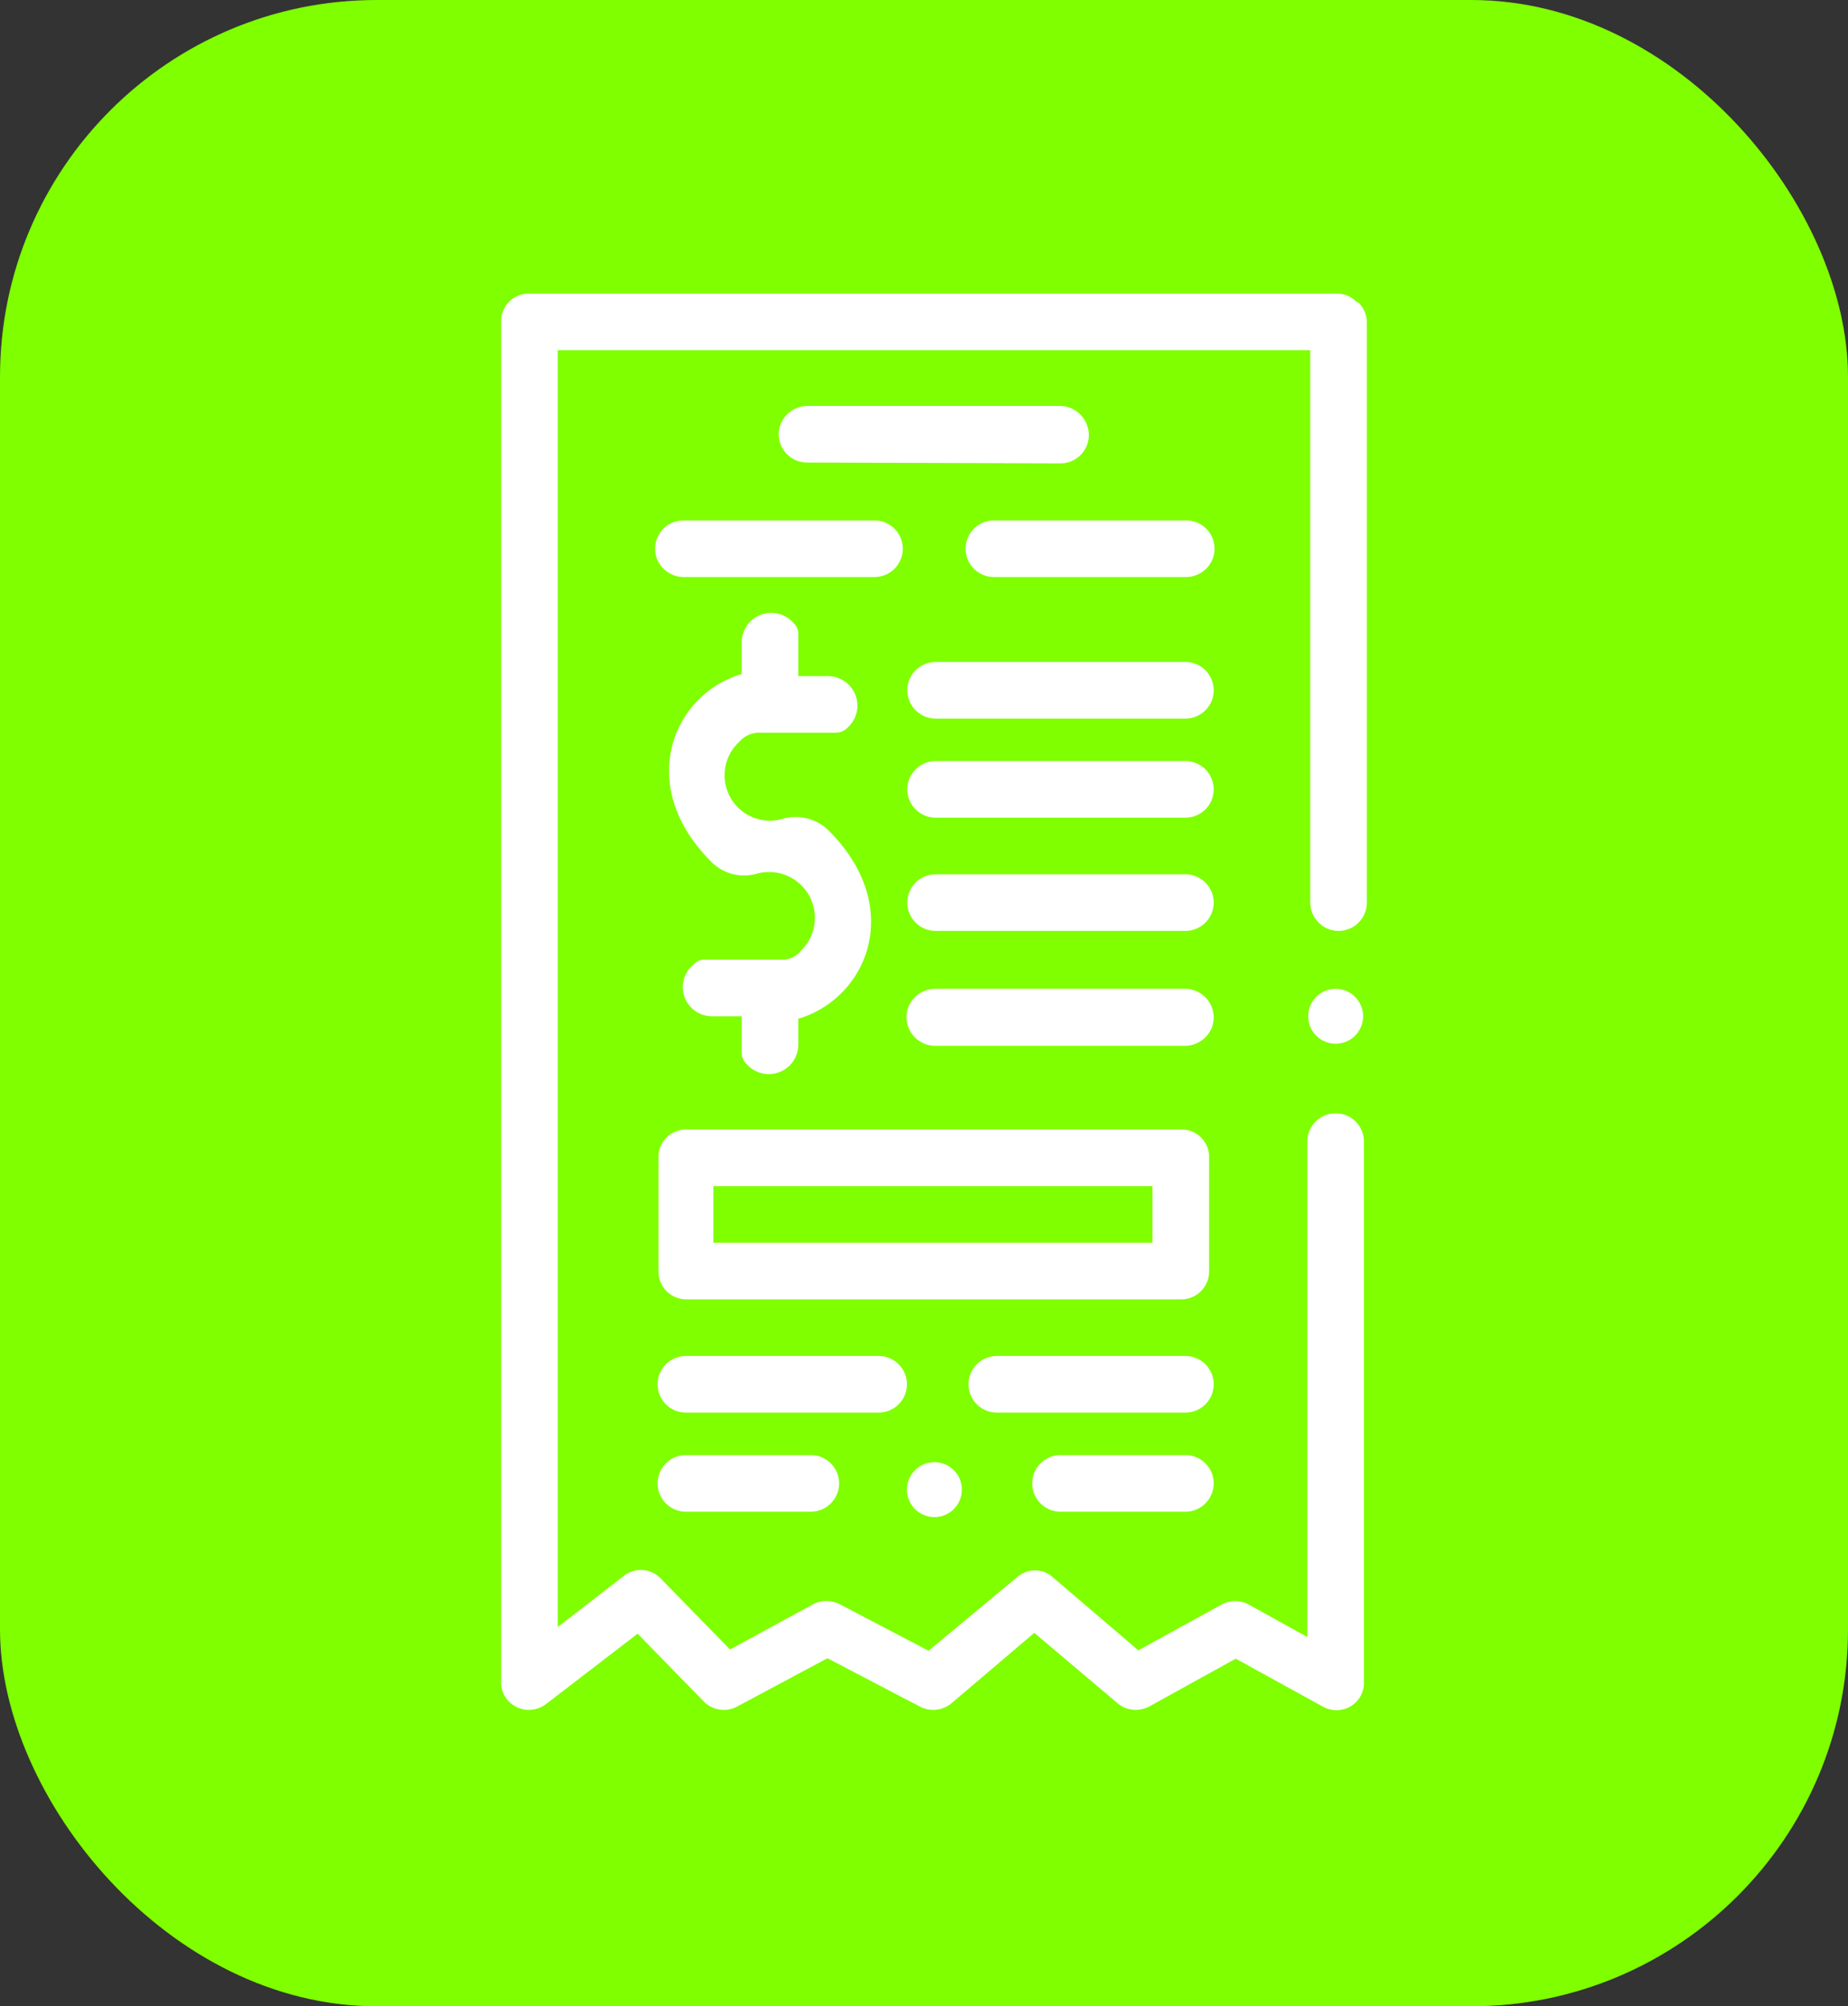 <svg id="Layer_1" data-name="Layer 1" xmlns="http://www.w3.org/2000/svg" viewBox="0 0 44.4 48.19"><rect x="0" y="0" width="44.4" height="48.19" fill="#333333" stroke="none"/><defs><style>.cls-1{fill:chartreuse;}.cls-2{fill:#fff;}</style></defs><rect class="cls-1" width="44.4" height="48.19" rx="9.05"/><circle class="cls-2" cx="32.09" cy="24.41" r="0.66"/><path class="cls-2" d="M38.11,9.5a.66.66,0,0,0-.48-.2H18.23a.67.67,0,0,0-.48.2.67.67,0,0,0-.19.47V42.66a.65.65,0,0,0,.37.59.63.63,0,0,0,.3.07.7.7,0,0,0,.41-.14l2.2-1.69,1.59,1.63a.67.67,0,0,0,.48.2.66.66,0,0,0,.32-.08l2.17-1.16,2.22,1.16a.71.71,0,0,0,.31.08.69.69,0,0,0,.44-.15l2-1.7,2,1.69a.67.67,0,0,0,.43.16.73.73,0,0,0,.33-.08l2.08-1.15,2.09,1.15a.67.67,0,0,0,.66,0,.65.65,0,0,0,.33-.57v-13a.68.68,0,1,0-1.36,0v11.9l-1.41-.78a.68.68,0,0,0-.65,0l-2,1.1-2.05-1.75a.63.63,0,0,0-.43-.17.67.67,0,0,0-.43.16l-2.13,1.77-2.14-1.12a.7.7,0,0,0-.63,0l-2,1.09L21.4,40.17a.66.66,0,0,0-.89-.07l-1.59,1.23V10.66H37V23.91a.69.69,0,0,0,.45.66.68.68,0,0,0,.91-.64h0V10a.67.67,0,0,0-.2-.48Z" transform="translate(-5.52 -2.25)"/><path class="cls-2" d="M34,23.25H28a.68.68,0,1,0,0,1.36h6a.68.68,0,1,0,0-1.36Z" transform="translate(-5.52 -2.25)"/><path class="cls-2" d="M34,20.53H28a.68.68,0,1,0,0,1.36h6a.68.68,0,1,0,0-1.36Z" transform="translate(-5.52 -2.25)"/><path class="cls-2" d="M34,26H28a.7.7,0,0,0-.66.45.69.69,0,0,0,.64.92h6a.7.7,0,0,0,.66-.45A.69.69,0,0,0,34,26Z" transform="translate(-5.52 -2.25)"/><path class="cls-2" d="M34,18.15H28a.68.68,0,1,0,0,1.36h6a.68.68,0,1,0,0-1.36Z" transform="translate(-5.52 -2.25)"/><path class="cls-2" d="M34,14.75H29.4a.68.68,0,1,0,0,1.36H34a.69.69,0,0,0,.66-.45A.68.68,0,0,0,34,14.75Z" transform="translate(-5.52 -2.25)"/><path class="cls-2" d="M22,16.11h4.53a.68.68,0,1,0,0-1.36H21.94a.68.68,0,0,0-.64.91A.7.7,0,0,0,22,16.11Z" transform="translate(-5.52 -2.25)"/><circle class="cls-2" cx="22.45" cy="35.78" r="0.66"/><path class="cls-2" d="M34,37.2H31a.68.68,0,1,0,0,1.36h3a.68.68,0,1,0,0-1.36Z" transform="translate(-5.52 -2.25)"/><path class="cls-2" d="M22,37.2a.68.68,0,1,0,0,1.36h3a.68.68,0,1,0,0-1.36Z" transform="translate(-5.52 -2.25)"/><path class="cls-2" d="M26.55,34.82H22a.68.68,0,1,0,0,1.36h4.63a.68.68,0,1,0,0-1.36Z" transform="translate(-5.52 -2.25)"/><path class="cls-2" d="M34,34.82H29.47a.68.68,0,1,0,0,1.36H34a.68.68,0,1,0,0-1.36Z" transform="translate(-5.52 -2.25)"/><path class="cls-2" d="M33.91,29.38H22a.66.66,0,0,0-.66.66V32.8a.67.67,0,0,0,.66.66H33.91a.67.67,0,0,0,.66-.66V30A.66.66,0,0,0,33.91,29.38Zm-.7,2.72H22.66V30.74H33.21Z" transform="translate(-5.52 -2.25)"/><path class="cls-2" d="M31,13.38a.68.68,0,0,0,.64-.91A.7.7,0,0,0,31,12H24.93a.7.7,0,0,0-.66.45.68.68,0,0,0,.65.91Z" transform="translate(-5.52 -2.25)"/><path class="cls-2" d="M23.45,27.8a.71.71,0,0,0,1.25-.44v-.64c1.65-.49,2.57-2.66.75-4.5a1.13,1.13,0,0,0-1.1-.31,1.09,1.09,0,0,1-1.07-1.84.62.62,0,0,1,.47-.22H25.6a.39.39,0,0,0,.27-.11.71.71,0,0,0-.44-1.25H24.7v-1a.35.35,0,0,0-.11-.27.71.71,0,0,0-1.25.44v.78c-1.64.48-2.57,2.65-.75,4.49a1.11,1.11,0,0,0,1.1.31,1.1,1.1,0,0,1,1.07,1.85.57.57,0,0,1-.46.21H22.45a.34.34,0,0,0-.27.12.7.7,0,0,0,.44,1.24h.72v.87A.39.39,0,0,0,23.45,27.8Z" transform="translate(-5.52 -2.25)"/></svg>